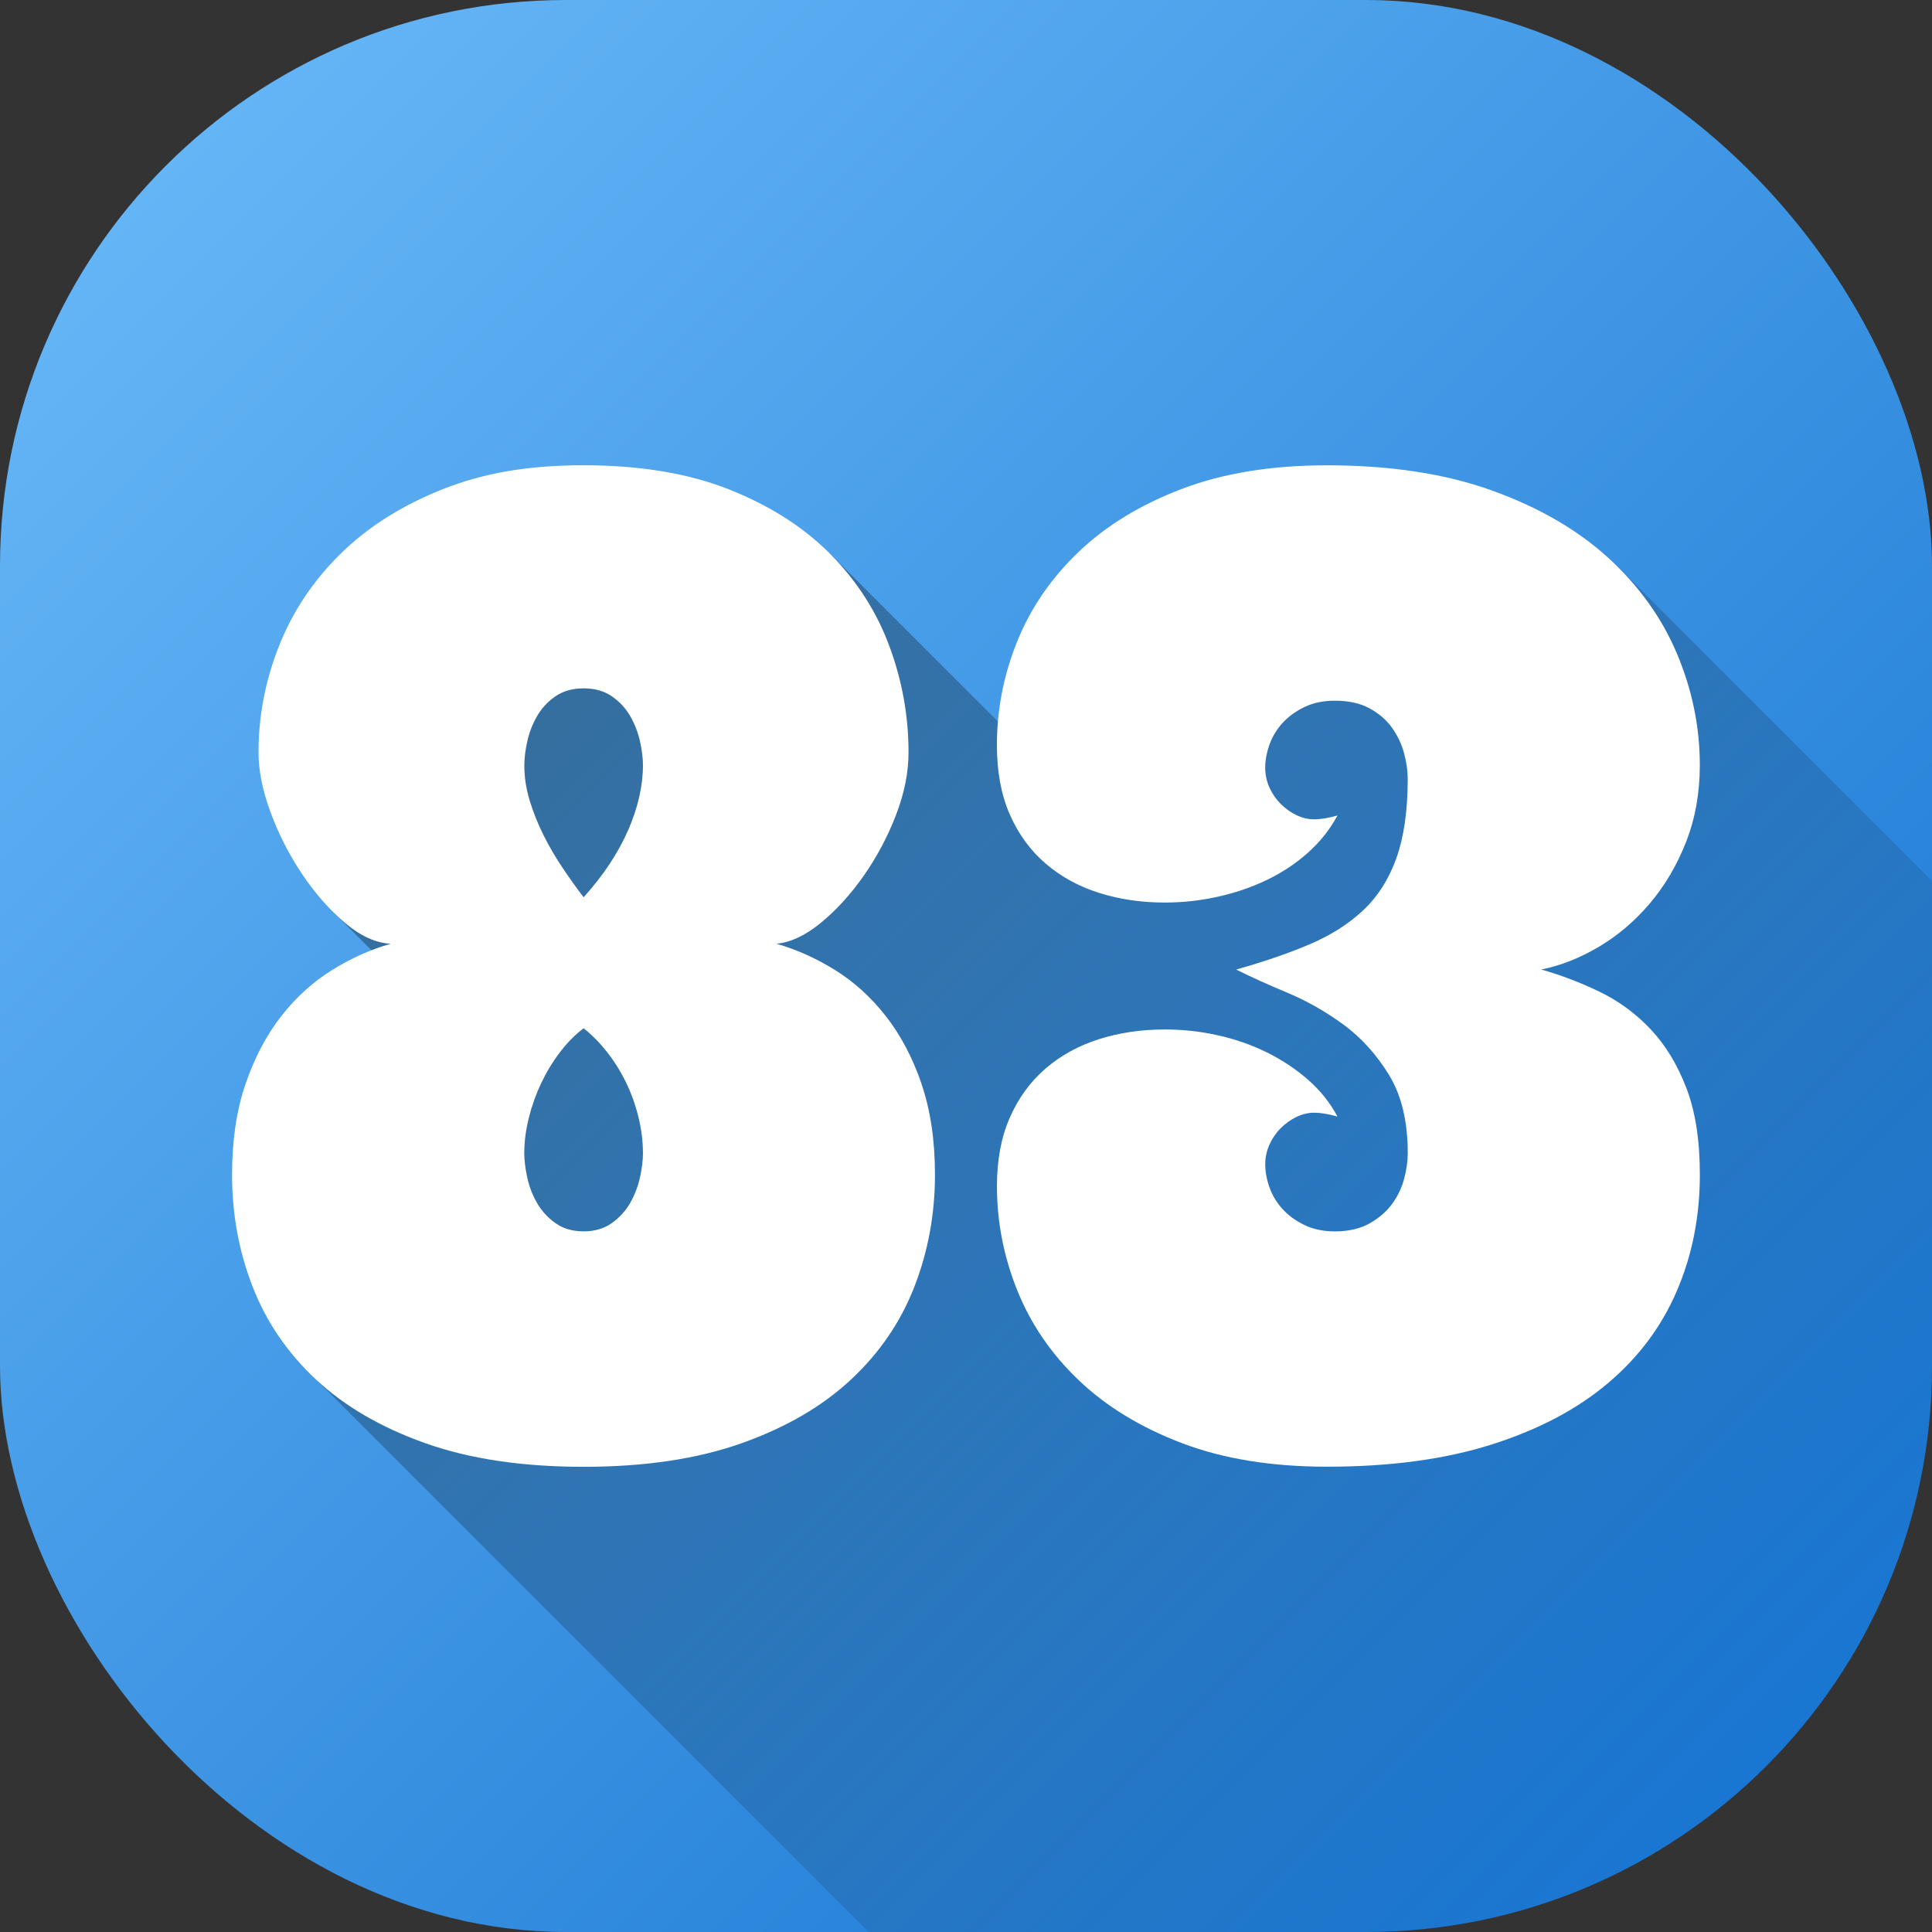 <svg id="Layer_2" height="512" viewBox="0 0 512 512" width="512" xmlns="http://www.w3.org/2000/svg" xmlns:xlink="http://www.w3.org/1999/xlink" data-name="Layer 2"><rect x="0" y="0" width="512" height="512" fill="#333333" stroke="none"/><linearGradient id="linear-gradient" gradientUnits="userSpaceOnUse" x1="43.93" x2="468.07" y1="43.93" y2="468.07"><stop offset="0" stop-color="#64b5f6"/><stop offset="1" stop-color="#1976d2"/></linearGradient><linearGradient id="linear-gradient-2" gradientUnits="userSpaceOnUse" x1="139.07" x2="467.24" y1="140.71" y2="468.88"><stop offset="0" stop-opacity=".35"/><stop offset="1" stop-opacity="0"/></linearGradient><g id="Icon"><g id="_83" data-name="83"><rect id="Background" fill="url(#linear-gradient)" height="512" rx="150" width="512"/><path d="m512 233.47v128.53c0 82.84-67.16 150-150 150h-131.81l-146.37-146.37 18.12-110.31-13.86-13.85 44.75-94.51h87.37l60.41 60.41 35.28-31.26 112.89-25.86z" fill="url(#linear-gradient-2)"/><path d="m244.21 287.19c-2.39-6.95-5.55-12.93-9.49-17.95-3.93-5.01-8.43-9.08-13.5-12.22-5.07-3.13-10.23-5.44-15.47-6.92 3.76-.34 7.69-2.19 11.79-5.55s7.89-7.52 11.36-12.47c3.47-4.96 6.32-10.31 8.54-16.07 2.22-5.75 3.33-11.3 3.33-16.66 0-9.57-1.68-18.91-5.04-28.02-3.36-9.12-8.54-17.23-15.55-24.36-7.01-7.12-15.92-12.84-26.75-17.18-10.83-4.33-23.75-6.49-38.79-6.49s-26.92 2.16-37.68 6.49c-10.77 4.33-19.74 10.06-26.92 17.18s-12.56 15.24-16.15 24.36c-3.59 9.11-5.38 18.45-5.38 28.02 0 4.9 1.08 10.26 3.25 16.07 2.16 5.81 4.96 11.25 8.37 16.32 3.42 5.07 7.18 9.34 11.28 12.82s8.14 5.33 12.13 5.55c-5.24 1.48-10.4 3.79-15.47 6.92-5.07 3.14-9.57 7.21-13.5 12.22-3.93 5.02-7.09 11-9.48 17.95s-3.59 14.98-3.59 24.1c0 10.48 1.82 20.39 5.47 29.73 3.64 9.34 9.25 17.55 16.83 24.61 7.58 7.07 17.23 12.68 28.97 16.84 11.73 4.16 25.69 6.24 41.87 6.24s30.13-2.08 41.87-6.24c11.73-4.16 21.39-9.77 28.97-16.84 7.58-7.06 13.19-15.27 16.83-24.61s5.47-19.25 5.47-29.73c0-9.11-1.2-17.15-3.59-24.1zm-74.6 24.78c-.51 2.39-1.37 4.64-2.56 6.75-1.2 2.11-2.82 3.9-4.87 5.38s-4.56 2.22-7.52 2.22-5.47-.74-7.52-2.22-3.67-3.27-4.87-5.38-2.05-4.36-2.56-6.75-.77-4.5-.77-6.32c0-3.07.4-6.21 1.2-9.4s1.88-6.24 3.25-9.14 3.02-5.64 4.96-8.2 4.04-4.7 6.32-6.41c2.16 1.71 4.21 3.79 6.15 6.23 1.94 2.45 3.62 5.13 5.04 8.04 1.42 2.9 2.53 5.98 3.33 9.23s1.2 6.47 1.2 9.66c0 1.82-.26 3.93-.77 6.32zm-3.16-91.95c-2.62 6.04-6.55 11.96-11.79 17.77-1.82-2.39-3.67-4.98-5.55-7.77s-3.56-5.67-5.04-8.63-2.71-6.01-3.67-9.14c-.97-3.13-1.45-6.3-1.45-9.48 0-1.82.26-3.9.77-6.24s1.37-4.56 2.56-6.67c1.2-2.11 2.82-3.87 4.87-5.3 2.05-1.42 4.56-2.14 7.52-2.14s5.47.71 7.52 2.14 3.67 3.19 4.87 5.3 2.05 4.33 2.56 6.67.77 4.41.77 6.24c0 5.47-1.31 11.22-3.93 17.26zm257.2 30.93c-5.01 2.96-10.08 4.96-15.21 5.98 5.24 1.48 10.4 3.45 15.47 5.9s9.57 5.75 13.5 9.91 7.09 9.34 9.48 15.55 3.59 13.88 3.59 22.99c0 11.05-2.02 21.3-6.07 30.76-4.04 9.46-10.14 17.63-18.29 24.52s-18.4 12.3-30.76 16.23-26.92 5.9-43.67 5.9c-14.7 0-27.51-2.08-38.45-6.24s-20.05-9.71-27.34-16.66-12.73-14.89-16.32-23.84c-3.59-8.94-5.38-18.14-5.38-27.6 0-6.95 1.14-13.02 3.42-18.2s5.44-9.51 9.48-12.99c4.04-3.47 8.77-6.07 14.18-7.78s11.19-2.56 17.35-2.56c4.79 0 9.49.51 14.1 1.54 4.62 1.02 8.94 2.54 12.99 4.53 4.04 2 7.69 4.42 10.94 7.27s5.84 6.09 7.78 9.74c-2.39-.68-4.44-1.02-6.15-1.02-1.6 0-3.16.37-4.7 1.11s-2.93 1.74-4.19 2.99c-1.25 1.25-2.25 2.71-2.99 4.36-.74 1.66-1.11 3.39-1.11 5.21 0 1.94.37 3.96 1.11 6.07s1.88 4.02 3.42 5.73 3.47 3.13 5.81 4.27c2.33 1.14 5.04 1.71 8.12 1.71 3.64 0 6.72-.71 9.23-2.14 2.5-1.42 4.5-3.16 5.98-5.21s2.53-4.27 3.16-6.67c.62-2.39.94-4.61.94-6.66 0-8.43-1.65-15.35-4.96-20.77-3.31-5.41-7.32-9.85-12.05-13.33-4.73-3.47-9.69-6.29-14.87-8.46-5.19-2.16-9.71-4.21-13.59-6.15 7.29-2.05 13.76-4.27 19.4-6.66s10.4-5.41 14.27-9.06c3.87-3.64 6.81-8.26 8.8-13.84s2.99-12.59 2.99-21.02c0-2.05-.32-4.27-.94-6.66-.63-2.39-1.68-4.64-3.16-6.75s-3.48-3.84-5.98-5.21c-2.51-1.37-5.58-2.05-9.23-2.05-3.08 0-5.78.57-8.12 1.71s-4.27 2.56-5.81 4.27-2.68 3.62-3.42 5.72c-.74 2.11-1.11 4.13-1.11 6.07 0 1.82.37 3.56 1.11 5.21s1.74 3.11 2.99 4.36c1.25 1.26 2.65 2.25 4.19 2.99s3.1 1.11 4.7 1.11c1.71 0 3.76-.34 6.15-1.02-1.94 3.65-4.53 6.92-7.78 9.83-3.25 2.9-6.89 5.32-10.94 7.26-4.04 1.94-8.37 3.42-12.99 4.44-4.61 1.03-9.31 1.54-14.1 1.54-6.15 0-11.94-.85-17.35-2.56s-10.14-4.3-14.18-7.78c-4.04-3.47-7.21-7.8-9.48-12.99-2.28-5.18-3.42-11.3-3.42-18.37 0-9.45 1.79-18.63 5.38-27.51 3.59-8.89 9.03-16.8 16.32-23.76 7.29-6.95 16.41-12.5 27.34-16.66s23.75-6.24 38.45-6.24c16.75 0 31.3 2.22 43.67 6.66 12.36 4.45 22.61 10.37 30.76 17.77 8.14 7.41 14.24 15.89 18.29 25.46 4.04 9.57 6.07 19.43 6.07 29.57 0 7.41-1.23 14.21-3.67 20.42-2.45 6.21-5.67 11.65-9.66 16.32s-8.49 8.49-13.5 11.45z" fill="#fff"/></g></g></svg>